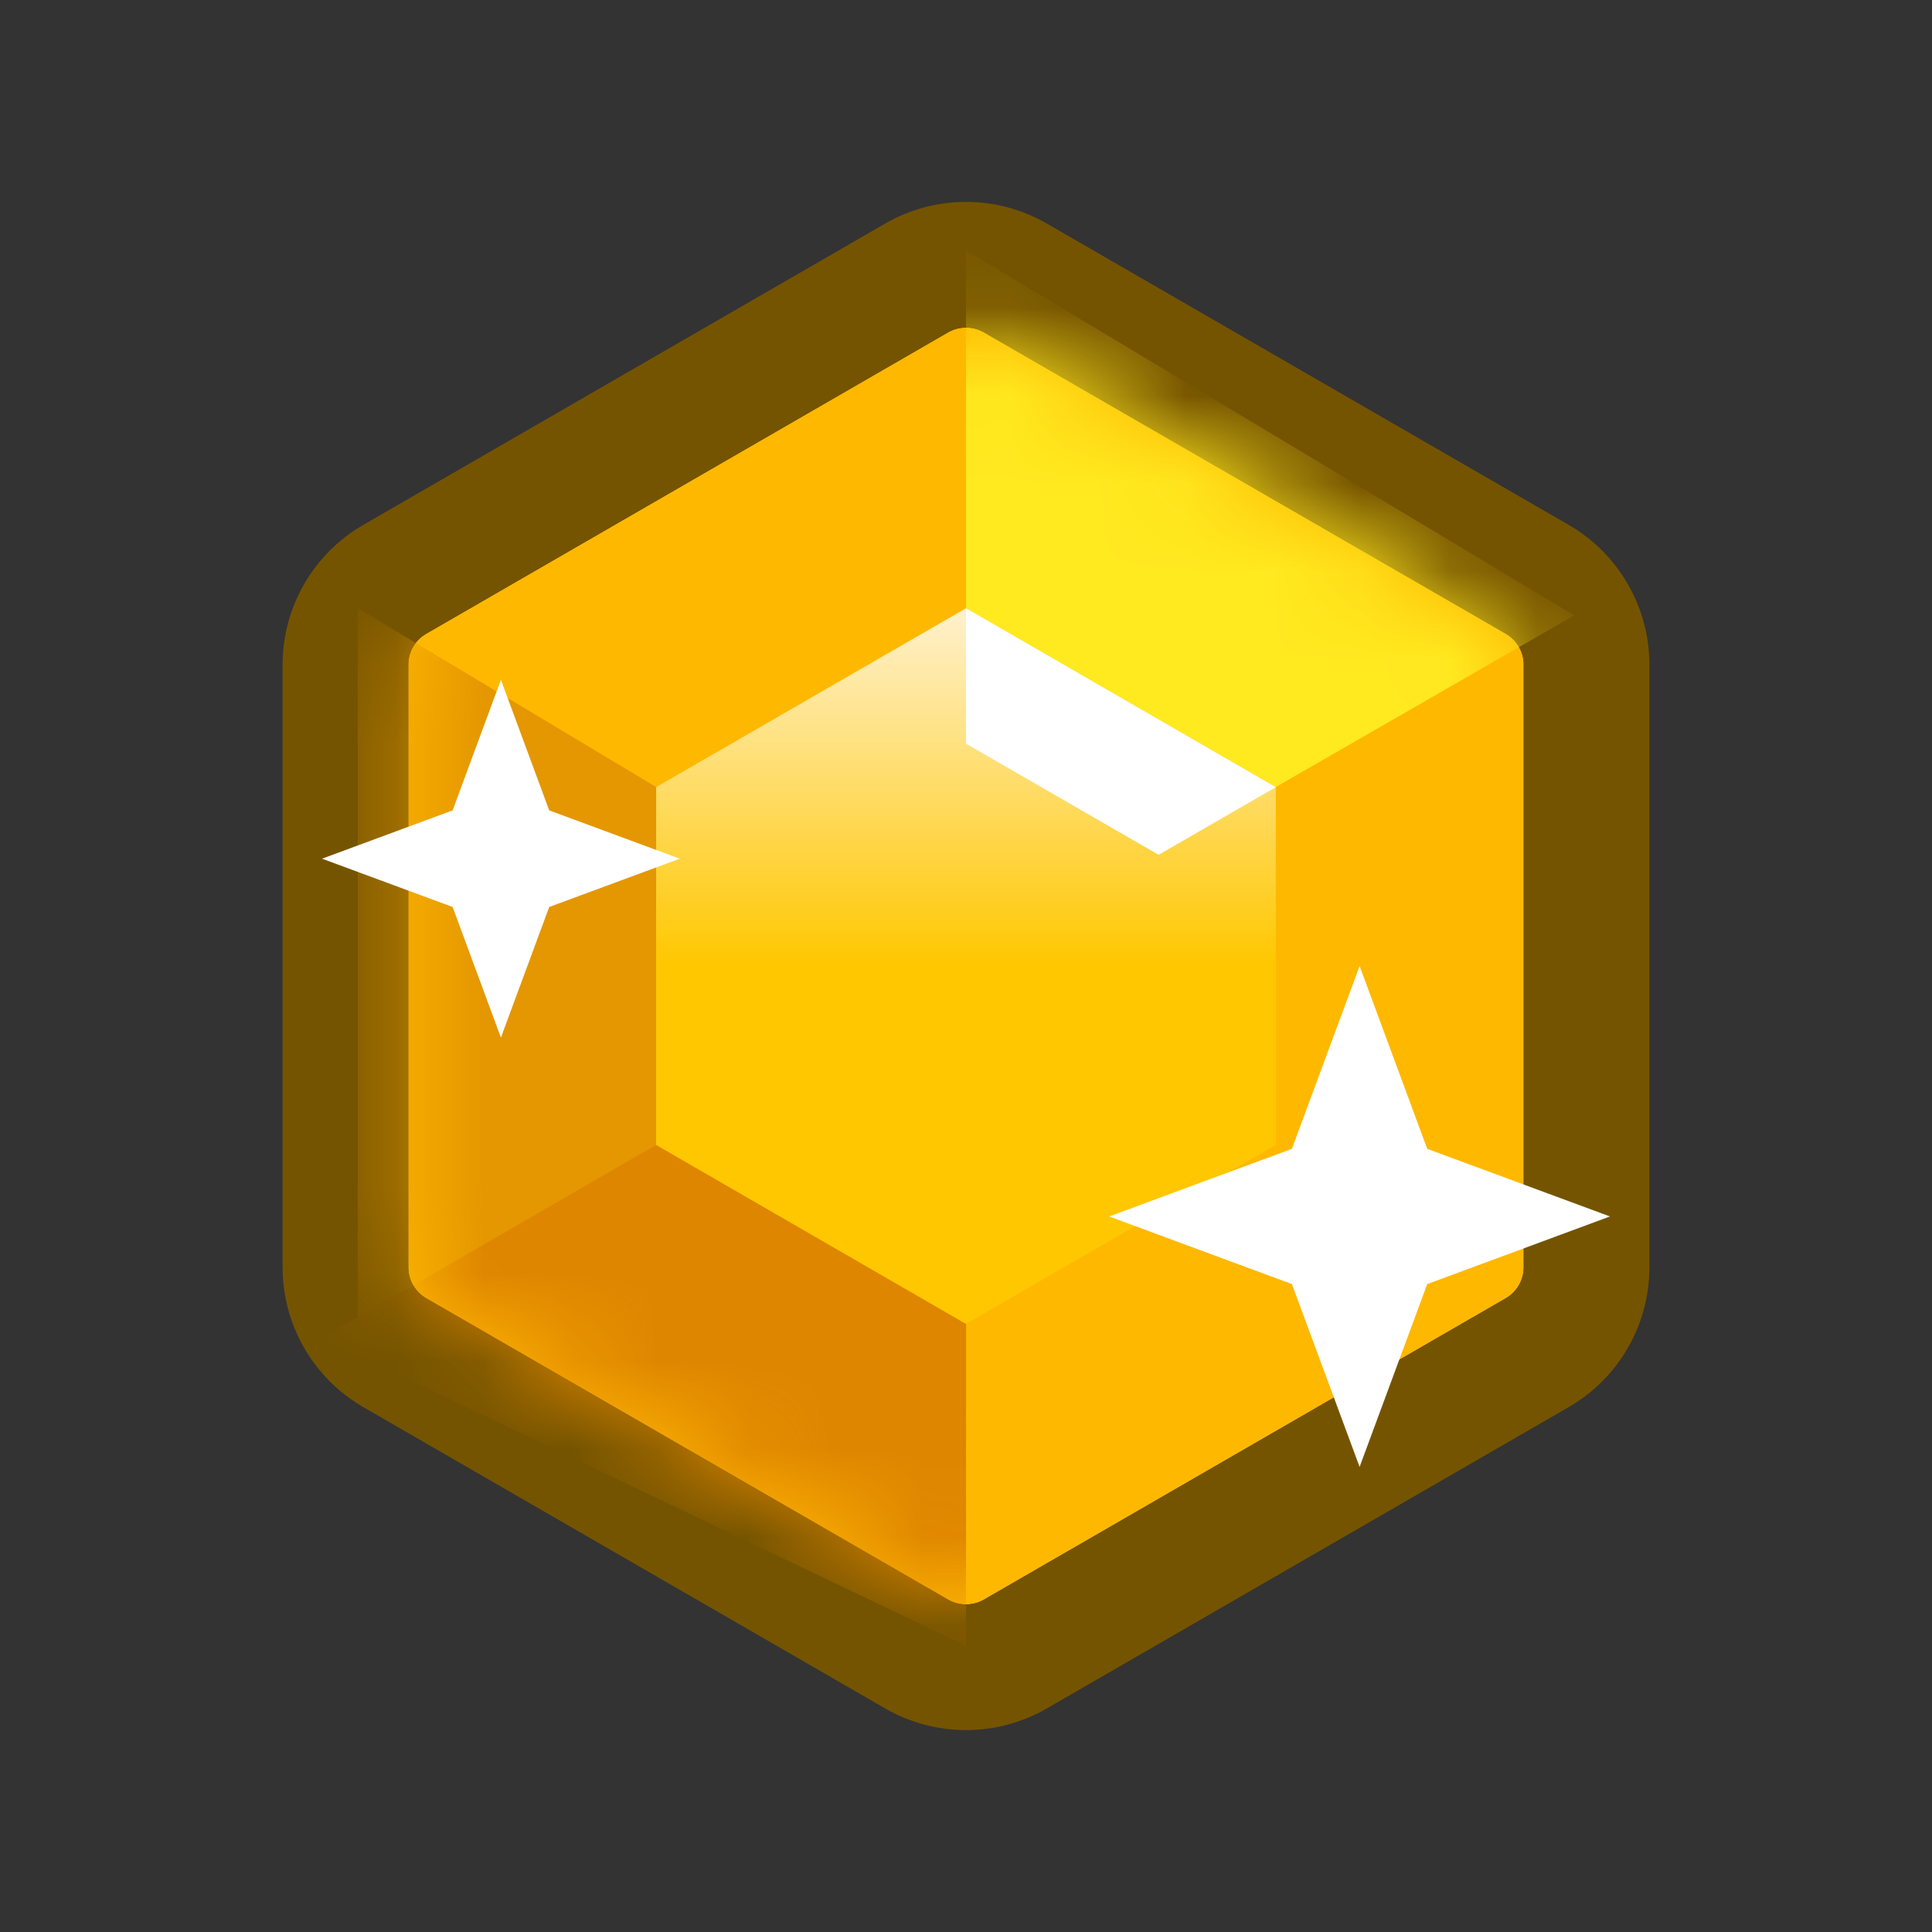<svg width="22" height="22" viewBox="0 0 22 22" fill="none" xmlns="http://www.w3.org/2000/svg">
<rect x="0" y="0" width="22" height="22" fill="#333333" stroke="none"/>
<path d="M10.796 3.784C10.922 3.712 11.078 3.712 11.204 3.784L17.147 7.216C17.273 7.289 17.351 7.423 17.351 7.569V14.431C17.351 14.577 17.273 14.711 17.147 14.784L11.204 18.216C11.078 18.288 10.922 18.288 10.796 18.216L4.853 14.784C4.727 14.711 4.649 14.577 4.649 14.431L4.649 7.569C4.649 7.423 4.727 7.289 4.853 7.216L10.796 3.784Z" fill="#FFB800"/>
<path fill-rule="evenodd" clip-rule="evenodd" d="M11.919 2.545L17.863 5.977C18.431 6.305 18.782 6.912 18.782 7.569V14.431C18.782 15.088 18.431 15.695 17.863 16.023L11.919 19.455C11.35 19.783 10.65 19.783 10.081 19.455L4.137 16.023C3.569 15.695 3.218 15.088 3.218 14.431L3.218 7.569C3.218 6.912 3.569 6.305 4.137 5.977L10.081 2.545C10.65 2.217 11.35 2.217 11.919 2.545ZM11.204 3.784C11.078 3.712 10.922 3.712 10.796 3.784L4.853 7.216C4.727 7.289 4.649 7.423 4.649 7.569L4.649 14.431C4.649 14.577 4.727 14.711 4.853 14.784L10.796 18.216C10.922 18.288 11.078 18.288 11.204 18.216L17.147 14.784C17.273 14.711 17.351 14.577 17.351 14.431V7.569C17.351 7.423 17.273 7.289 17.147 7.216L11.204 3.784Z" fill="#755400"/>
<mask id="mask0_10528_5178" style="mask-type:alpha" maskUnits="userSpaceOnUse" x="4" y="3" width="14" height="16">
<path d="M10.796 3.784C10.922 3.712 11.078 3.712 11.204 3.784L17.147 7.216C17.273 7.289 17.351 7.423 17.351 7.569V14.431C17.351 14.577 17.273 14.711 17.147 14.784L11.204 18.216C11.078 18.288 10.922 18.288 10.796 18.216L4.853 14.784C4.727 14.711 4.649 14.577 4.649 14.431L4.649 7.569C4.649 7.423 4.727 7.289 4.853 7.216L10.796 3.784Z" fill="#FFB800"/>
</mask>
<g mask="url(#mask0_10528_5178)">
<path d="M11 6.926V2.852L17.926 7.007L14.528 8.962L11 6.926Z" fill="#FFE91F"/>
<path d="M4.074 6.926L7.472 8.962V13.038L4.074 15.074L4.074 6.926Z" fill="#E49700"/>
<path d="M11.001 15.076L7.472 13.037L3.667 15.237L11 18.741L11.001 15.076Z" fill="#DF8600"/>
<path d="M11 6.926L14.528 8.963V13.037L11 15.074L7.472 13.037V8.963L11 6.926Z" fill="url(#paint0_linear_10528_5178)"/>
<path d="M14.528 8.963L11 6.926V8.468L13.193 9.734L14.528 8.963Z" fill="white"/>
</g>
<path d="M5.704 11.815L6.254 10.328L7.741 9.778L6.254 9.228L5.704 7.741L5.154 9.228L3.667 9.778L5.154 10.328L5.704 11.815Z" fill="white"/>
<path d="M15.482 16.704L16.252 14.622L18.333 13.852L16.252 13.082L15.482 11L14.711 13.082L12.63 13.852L14.711 14.622L15.482 16.704Z" fill="white"/>
<defs>
<linearGradient id="paint0_linear_10528_5178" x1="11" y1="6.926" x2="11" y2="15.074" gradientUnits="userSpaceOnUse">
<stop stop-color="#FFF1CD"/>
<stop offset="0.5" stop-color="#FFC700"/>
</linearGradient>
</defs>
</svg>
